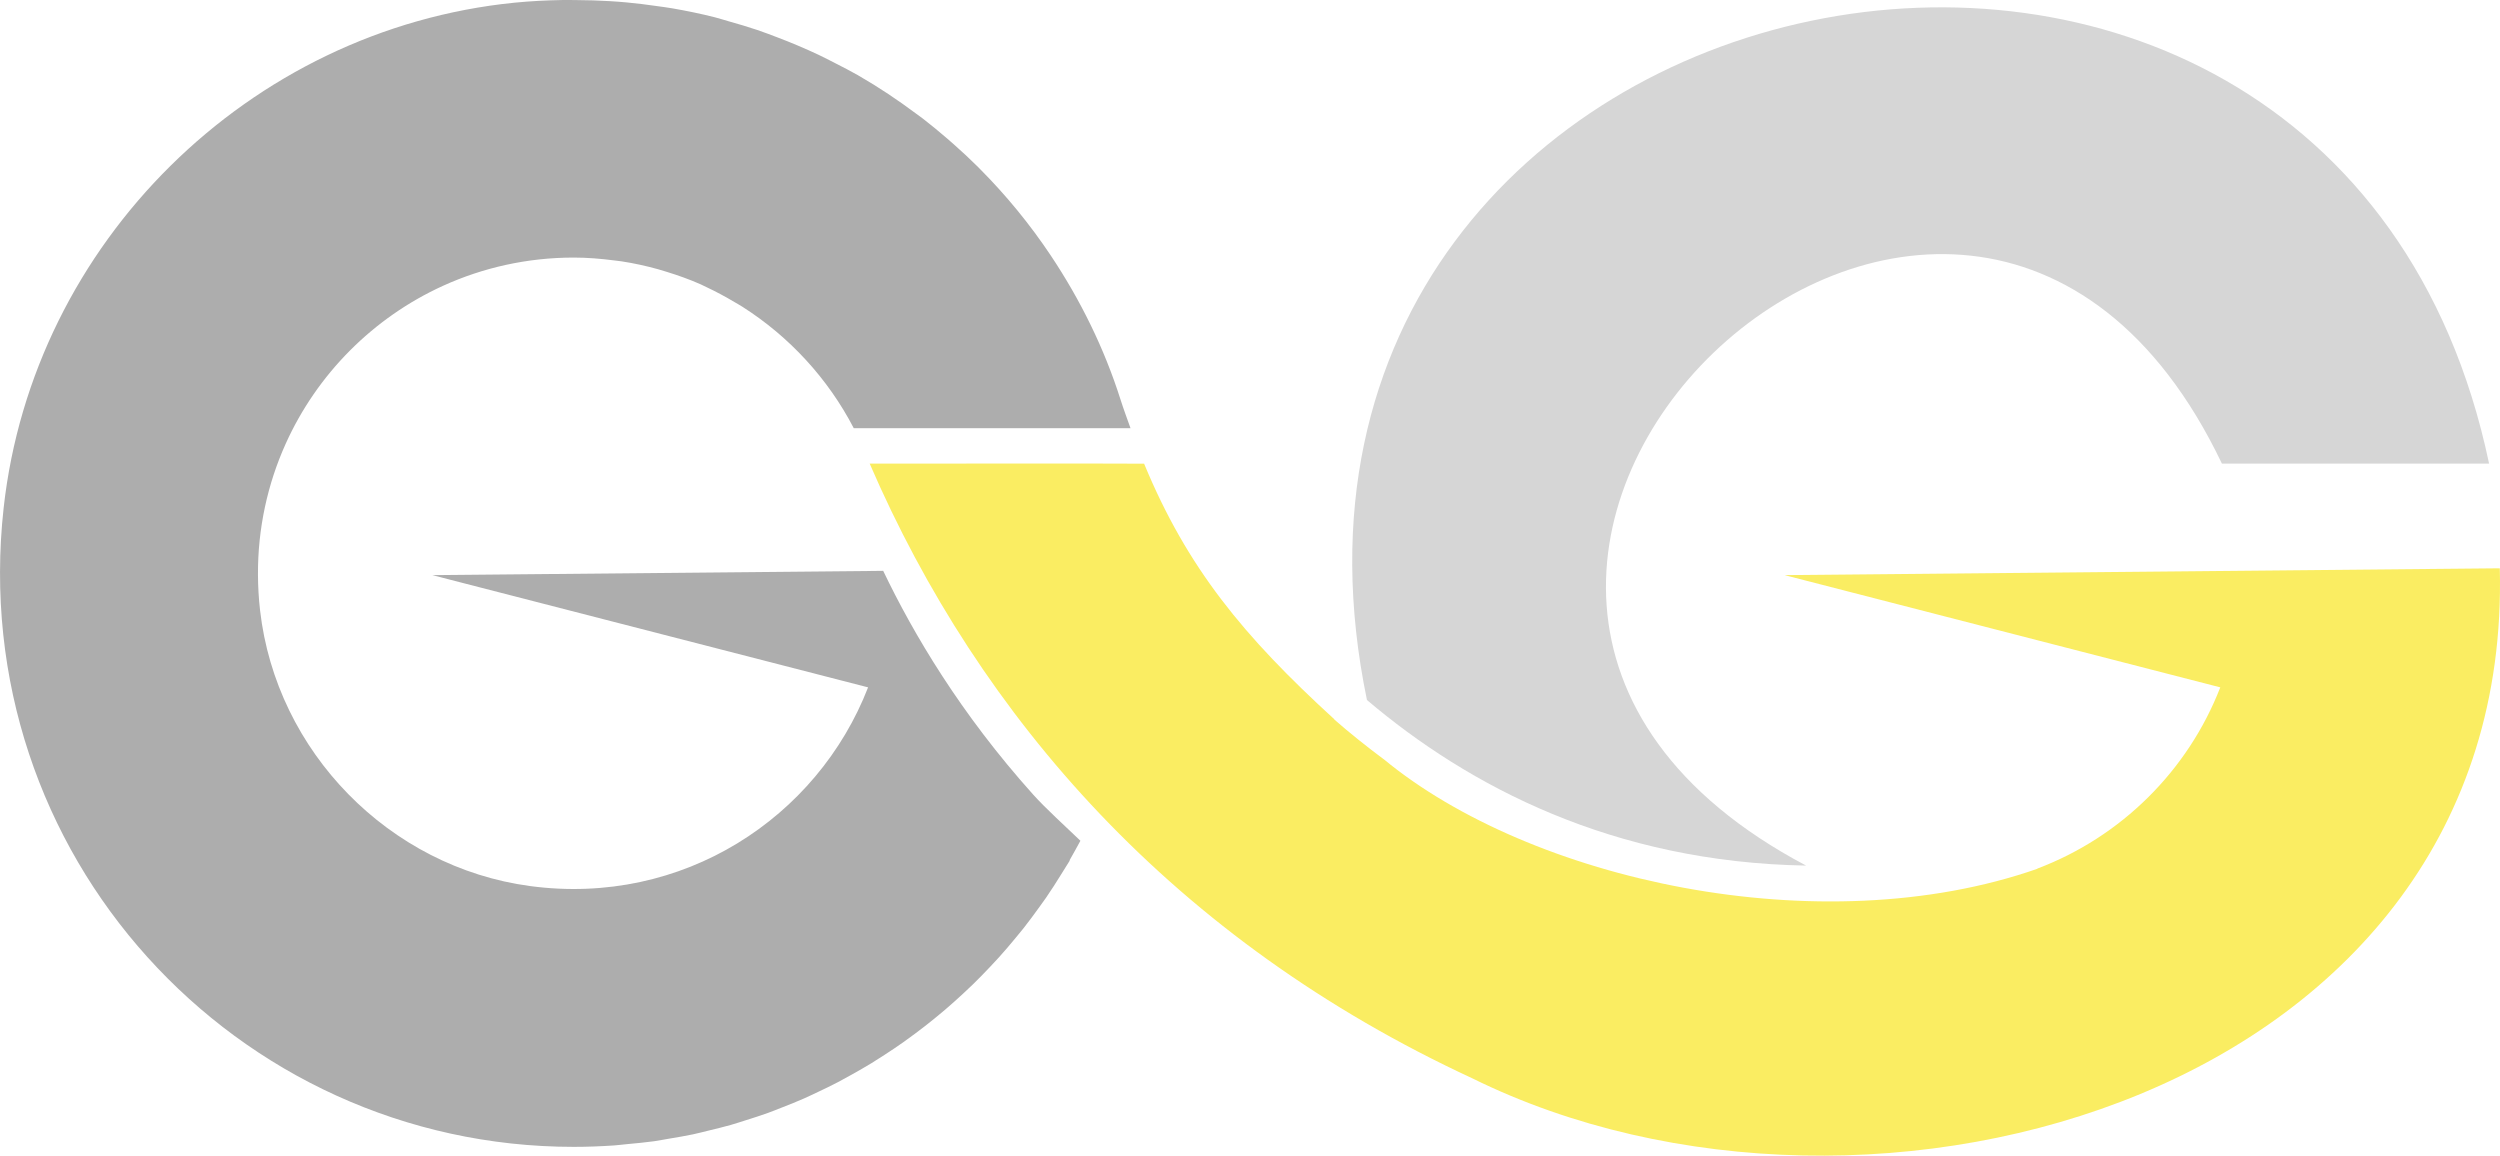 <svg width="106" height="49" viewBox="0 0 106 49" fill="none" xmlns="http://www.w3.org/2000/svg">
<g clip-path="url(#clip0_976_344)">
<path d="M76.579 36.701C53.692 24.604 83.136 -3.521 94.209 19.657H105.537C98.894 -11.947 51.37 -2.144 57.959 29.681C62.276 33.34 68.386 36.56 76.579 36.701Z" fill="#D6D6D6"/>
<path d="M105.982 24.096L75.666 24.385L94.14 29.144C92.766 32.683 89.932 35.488 86.379 36.83L86.388 36.835C77.168 40.056 64.872 37.317 58.665 32.186C58.665 32.186 58.665 32.188 58.665 32.189C57.932 31.642 57.23 31.081 56.577 30.51C56.577 30.506 56.577 30.502 56.577 30.498C52.73 26.984 50.336 24.079 48.51 19.66C48.109 19.648 37.261 19.66 36.874 19.656C41.538 30.442 49.795 39.868 62.424 45.72C79.315 54.062 106.542 46.36 105.992 24.106C105.988 24.102 105.986 24.1 105.982 24.096Z" fill="#FAED62"/>
<path d="M45.809 35.648C45.159 35.02 44.339 34.285 43.802 33.685C40.73 30.261 38.729 26.881 37.447 24.203L36.91 24.209L18.333 24.386L36.807 29.144C34.657 34.68 28.947 38.438 22.476 37.569C16.499 36.767 11.71 31.869 11.027 25.88C10.969 25.373 10.94 24.872 10.938 24.378C10.932 23.388 11.035 22.422 11.234 21.493C11.433 20.564 11.728 19.67 12.11 18.822C13.443 15.858 15.825 13.467 18.782 12.119C20.473 11.35 22.351 10.921 24.329 10.921C24.911 10.921 25.481 10.97 26.042 11.042C26.146 11.055 26.251 11.066 26.355 11.081C26.88 11.162 27.394 11.274 27.897 11.414C28.019 11.448 28.138 11.486 28.259 11.523C28.754 11.675 29.239 11.848 29.707 12.055C29.792 12.092 29.872 12.137 29.957 12.176C30.362 12.366 30.755 12.577 31.137 12.805C31.252 12.873 31.369 12.937 31.482 13.009C33.471 14.277 35.108 16.052 36.2 18.157H47.934C47.792 17.756 47.642 17.357 47.513 16.95C46.818 14.76 45.807 12.714 44.558 10.841C43.676 9.519 42.67 8.29 41.554 7.168C41.526 7.14 41.499 7.11 41.471 7.083C41.139 6.751 40.795 6.433 40.444 6.122C40.352 6.04 40.259 5.959 40.166 5.879C39.825 5.586 39.481 5.299 39.124 5.025C39.035 4.956 38.943 4.893 38.853 4.826C38.075 4.245 37.268 3.703 36.422 3.217C36.407 3.208 36.392 3.197 36.377 3.189C36.065 3.011 35.743 2.848 35.422 2.683C35.187 2.562 34.953 2.441 34.714 2.327C34.418 2.187 34.118 2.055 33.816 1.927C33.528 1.804 33.236 1.689 32.942 1.577C32.664 1.472 32.388 1.365 32.105 1.27C31.706 1.135 31.299 1.016 30.89 0.901C30.697 0.847 30.509 0.783 30.313 0.734C29.723 0.584 29.122 0.461 28.515 0.355C28.299 0.317 28.079 0.291 27.861 0.259C27.429 0.196 26.994 0.142 26.554 0.101C26.318 0.079 26.081 0.062 25.843 0.048C25.39 0.02 24.932 0.007 24.472 0.004C24.261 0.002 24.051 -0.003 23.838 0.001C23.167 0.014 22.493 0.046 21.812 0.114C10.556 1.245 1.4 10.29 0.155 21.531C-1.47 36.206 9.979 48.627 24.33 48.627C24.907 48.627 25.479 48.605 26.046 48.566C26.232 48.553 26.414 48.527 26.599 48.51C26.978 48.474 27.357 48.441 27.73 48.389C27.946 48.358 28.157 48.315 28.371 48.279C28.708 48.222 29.046 48.168 29.378 48.097C29.601 48.05 29.819 47.991 30.039 47.938C30.357 47.861 30.674 47.786 30.986 47.697C31.207 47.634 31.424 47.56 31.642 47.492C31.948 47.395 32.253 47.3 32.553 47.191C32.768 47.114 32.978 47.027 33.19 46.944C33.486 46.828 33.781 46.711 34.072 46.583C34.279 46.492 34.48 46.395 34.684 46.298C34.972 46.163 35.259 46.025 35.54 45.877C35.736 45.774 35.928 45.666 36.121 45.559C36.401 45.402 36.679 45.243 36.953 45.077C37.137 44.964 37.319 44.847 37.5 44.729C37.774 44.553 38.043 44.371 38.309 44.184C38.48 44.062 38.648 43.939 38.817 43.813C39.082 43.615 39.344 43.412 39.601 43.203C39.759 43.075 39.915 42.946 40.069 42.814C40.327 42.594 40.579 42.368 40.827 42.138C40.97 42.005 41.113 41.871 41.253 41.736C41.503 41.492 41.746 41.242 41.986 40.988C42.112 40.853 42.239 40.72 42.362 40.583C42.604 40.315 42.838 40.039 43.068 39.76C43.178 39.626 43.29 39.493 43.398 39.357C43.63 39.062 43.852 38.76 44.072 38.455C44.165 38.324 44.261 38.197 44.351 38.065C44.576 37.738 44.789 37.404 44.998 37.066C45.072 36.947 45.149 36.829 45.221 36.708C45.266 36.633 45.315 36.562 45.359 36.487C45.356 36.484 45.353 36.48 45.349 36.477C45.507 36.204 45.658 35.926 45.809 35.648V35.648Z" fill="#ADADAD"/>
</g>
<defs>
<clipPath id="clip0_976_344">
<rect width="106" height="49" fill="white"/>
</clipPath>
</defs>
</svg>
